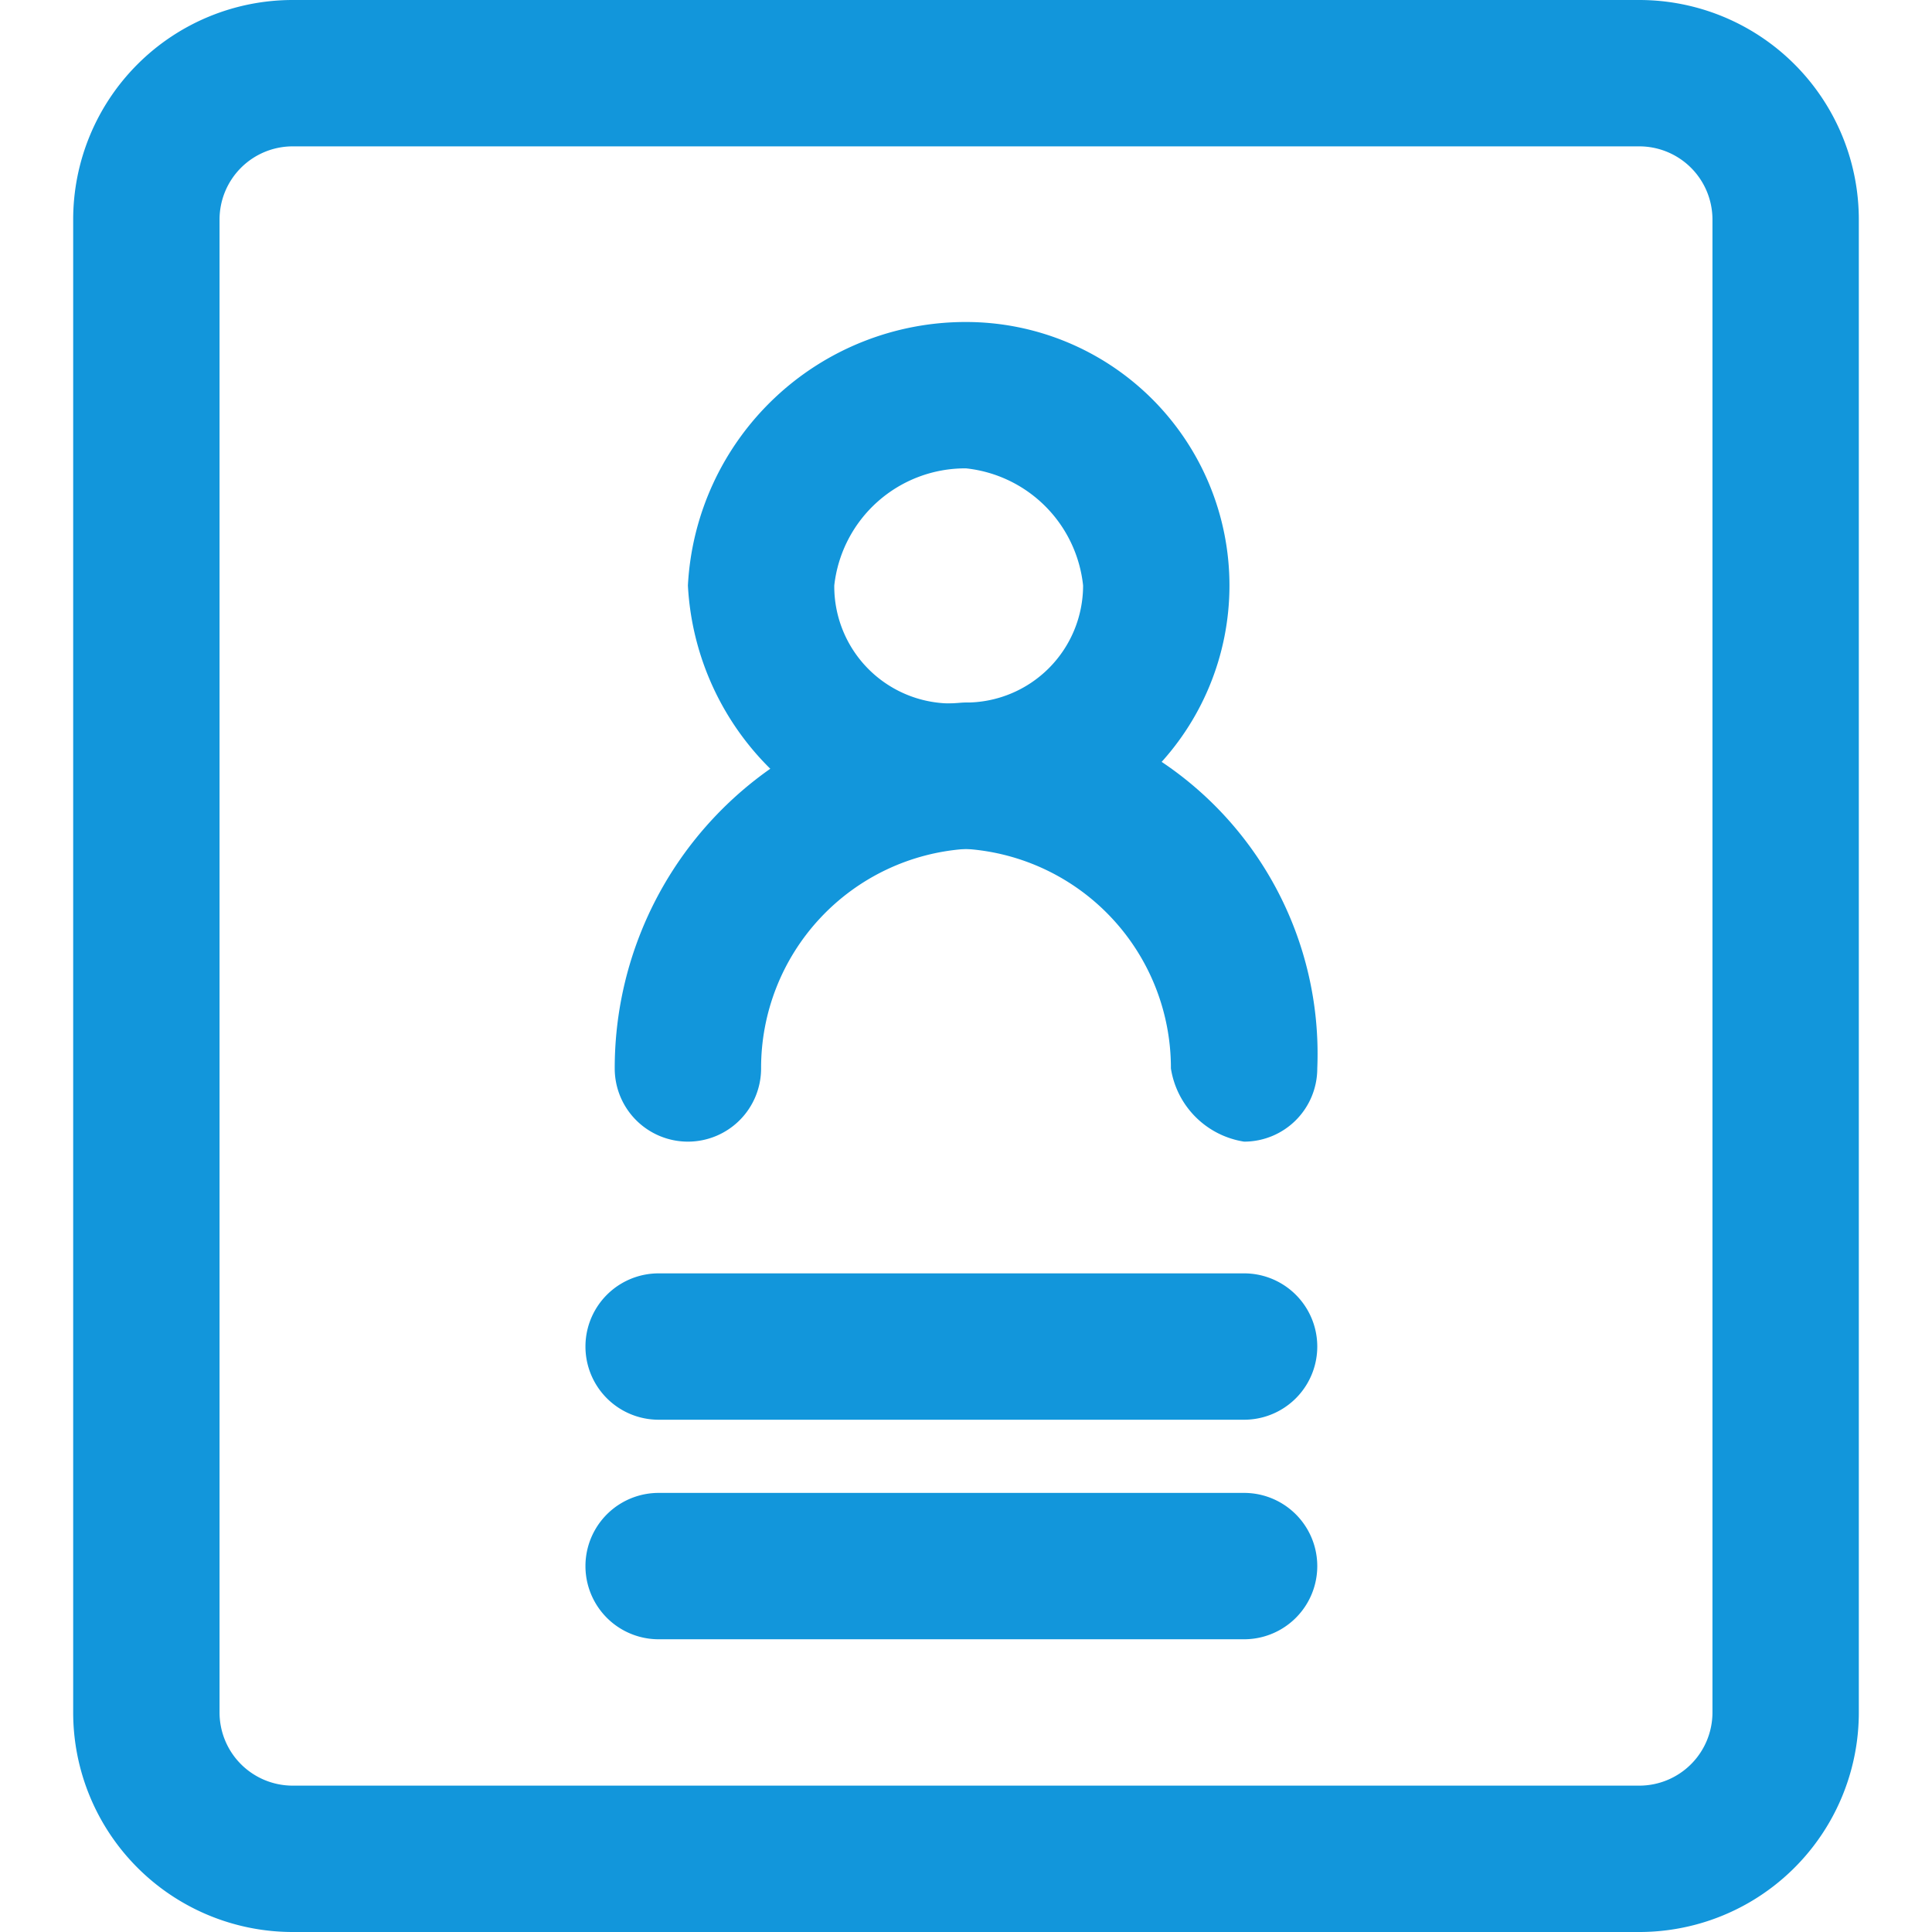 <?xml version="1.0" standalone="no"?><!DOCTYPE svg PUBLIC "-//W3C//DTD SVG 1.1//EN" "http://www.w3.org/Graphics/SVG/1.1/DTD/svg11.dtd"><svg t="1598238562719" class="icon" viewBox="0 0 1024 1024" version="1.1" xmlns="http://www.w3.org/2000/svg" p-id="4485" xmlns:xlink="http://www.w3.org/1999/xlink" width="200" height="200"><defs><style type="text/css"></style></defs><path d="M868.848 1024H155.152A116.364 116.364 0 0 1 38.788 907.636V116.364A116.364 116.364 0 0 1 155.152 0h713.697a116.364 116.364 0 0 1 116.364 116.364v791.273a116.364 116.364 0 0 1-116.364 116.364zM155.152 77.576a38.788 38.788 0 0 0-38.788 38.788v791.273a38.788 38.788 0 0 0 38.788 38.788h713.697a38.788 38.788 0 0 0 38.788-38.788V116.364a38.788 38.788 0 0 0-38.788-38.788z" p-id="4486" fill="#1296db"></path><path d="M659.394 752.485H349.091a38.788 38.788 0 0 1 0-77.576h310.303a38.788 38.788 0 0 1 0 77.576zM659.394 868.848H349.091a38.788 38.788 0 0 1 0-77.576h310.303a38.788 38.788 0 0 1 0 77.576zM512 449.939A147.394 147.394 0 0 1 364.606 310.303a147.394 147.394 0 0 1 147.394-139.636 139.636 139.636 0 1 1 0 279.273z m0-201.697a69.818 69.818 0 0 0-69.818 62.061 62.061 62.061 0 0 0 69.818 62.061 62.061 62.061 0 0 0 62.061-62.061 69.818 69.818 0 0 0-62.061-62.061z" p-id="4487" fill="#1296db"></path><path d="M659.394 605.091a46.545 46.545 0 0 1-38.788-38.788 116.364 116.364 0 0 0-108.606-116.364 116.364 116.364 0 0 0-108.606 116.364 38.788 38.788 0 0 1-38.788 38.788 38.788 38.788 0 0 1-38.788-38.788 193.939 193.939 0 0 1 186.182-193.939 186.182 186.182 0 0 1 186.182 193.939 38.788 38.788 0 0 1-38.788 38.788z" p-id="4488" fill="#1296db"></path></svg>